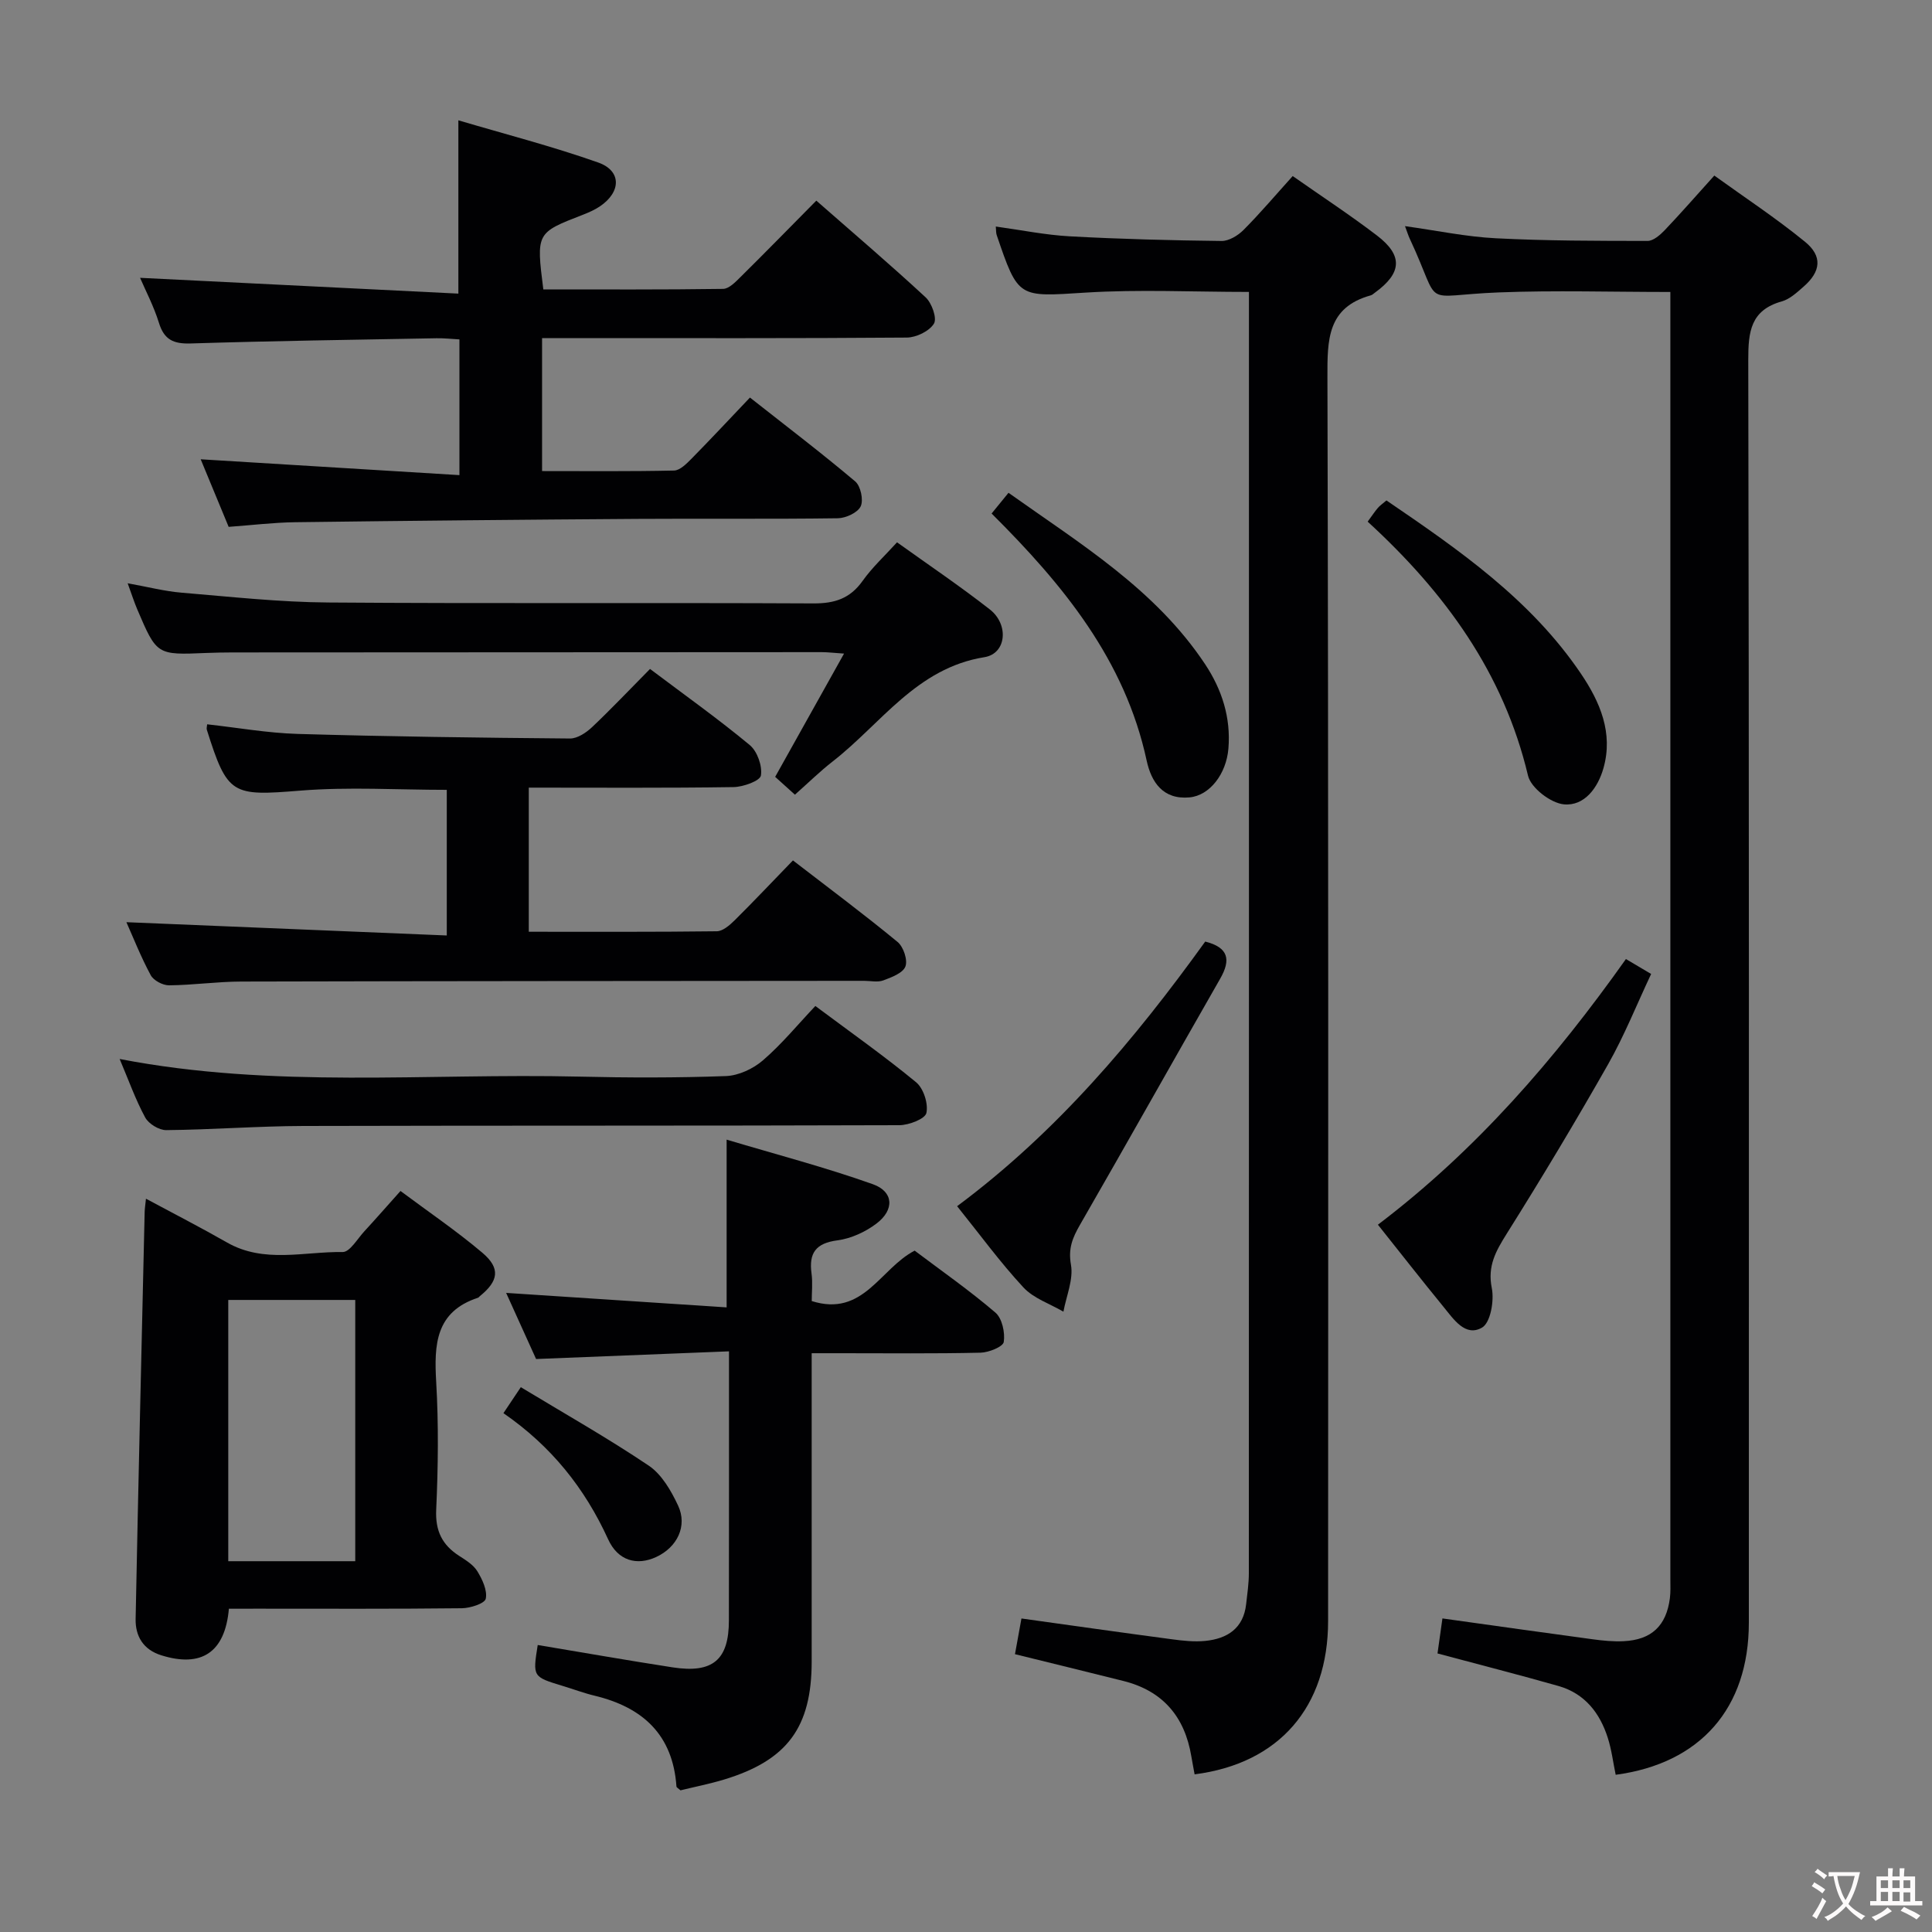 <svg enable-background="new 0 0 400 400" viewBox="0 0 400 400" xmlns="http://www.w3.org/2000/svg"><rect x="0" y="0" width="400" height="400" fill="#808080" stroke="none"/><g fill="#010103"><path d="m345.83 60.45c-12.27 0-23.9-.36-35.5.09-16.73.65-11.56 3.61-18.46-11.13-.28-.59-.47-1.22-.98-2.59 6.57.91 12.65 2.2 18.78 2.51 10.47.54 20.96.54 31.45.55 1.19 0 2.59-1.23 3.55-2.23 3.32-3.49 6.49-7.12 10.26-11.3 6.31 4.55 12.79 8.82 18.77 13.7 3.68 3 3.29 6.17-.28 9.29-1.37 1.2-2.85 2.59-4.52 3.06-6.47 1.82-6.95 6.28-6.94 12.15.18 87.13.13 174.26.12 261.4 0 17.71-10.03 29.16-27.57 31.5-.53-2.54-.84-5.16-1.63-7.63-1.64-5.18-4.78-9.2-10.21-10.75-8.12-2.31-16.3-4.4-25.05-6.74.3-2.12.65-4.61 1.02-7.25 10.75 1.5 20.9 2.94 31.07 4.31 2.13.29 4.32.51 6.46.4 5.75-.28 8.82-3.18 9.56-8.88.17-1.31.1-2.66.1-3.99 0-86.97 0-173.93 0-260.9 0-1.66 0-3.32 0-5.57z"/><path d="m210.14 342.48c.46-2.54.87-4.8 1.34-7.39 10.53 1.47 20.82 2.93 31.12 4.3 2.3.31 4.67.57 6.96.34 4.55-.46 7.88-2.6 8.44-7.6.24-2.14.56-4.28.56-6.43.03-86.49.02-172.98.02-259.47 0-1.8 0-3.6 0-5.79-11.64 0-22.76-.55-33.81.14-13.95.87-13.92 1.31-18.42-11.93-.15-.43-.1-.93-.18-1.75 5.22.72 10.26 1.75 15.33 2.03 10.46.57 20.94.84 31.41.96 1.52.02 3.39-1.12 4.54-2.27 3.49-3.51 6.7-7.3 10.19-11.17 6.05 4.24 11.89 8.07 17.42 12.29 5.47 4.17 5.2 7.79-.42 11.87-.27.2-.53.45-.84.54-9.02 2.5-8.99 9.2-8.97 16.97.23 85.82.16 171.65.14 257.47 0 17.83-10.13 29.53-27.64 31.77-.22-1.24-.47-2.49-.68-3.74-1.37-8.21-5.91-13.56-14.09-15.6-7.37-1.85-14.76-3.65-22.42-5.54z"/><path d="m112.23 70v27.53c9.14 0 18.24.09 27.33-.11 1.22-.03 2.57-1.4 3.58-2.42 3.97-4.03 7.83-8.17 12.13-12.69 7.63 6.01 14.86 11.51 21.79 17.36 1.13.95 1.75 3.85 1.14 5.16-.62 1.31-3.07 2.44-4.73 2.47-13.82.19-27.65.04-41.47.13-23.64.16-47.27.38-70.91.69-4.47.06-8.92.61-13.75.96-2.02-4.89-4.02-9.72-5.79-13.99 17.73 1.08 35.38 2.16 53.57 3.28 0-9.95 0-18.82 0-28.1-1.55-.08-3.15-.27-4.74-.24-16.96.31-33.93.55-50.89 1.08-3.54.11-5.5-.74-6.58-4.26-1.07-3.45-2.78-6.7-3.91-9.33 21.91 1.09 43.86 2.18 65.9 3.27 0-12.39 0-23.6 0-35.88 9.52 2.82 19.39 5.36 28.96 8.74 4.85 1.72 4.76 6.09.35 9.07-1.09.74-2.34 1.28-3.57 1.76-9.62 3.73-9.63 3.72-8.15 15.44 12.35 0 24.79.07 37.22-.11 1.21-.02 2.54-1.4 3.56-2.41 5.2-5.14 10.31-10.37 15.74-15.86 7.79 6.83 15.35 13.27 22.63 20.02 1.29 1.19 2.4 4.35 1.72 5.45-.96 1.56-3.65 2.86-5.61 2.88-22.98.18-45.97.11-68.96.11-1.99 0-3.99 0-6.56 0z"/><path d="m150.93 279.78c-13.52.54-26.41 1.05-39.94 1.59-1.87-4.13-4.03-8.9-6.2-13.69 15.4 1.01 30.48 2 45.65 3 0-11.95 0-22.67 0-34.73 10.24 3.06 20.41 5.72 30.28 9.23 4.32 1.54 4.5 5.3.75 8.14-2.29 1.74-5.27 3.11-8.09 3.48-4.49.59-5.94 2.62-5.36 6.87.26 1.92.04 3.9.04 5.7 10.7 3.38 14.12-6.71 21.31-10.44 5.5 4.15 11.34 8.22 16.72 12.83 1.39 1.19 2.02 4.13 1.73 6.07-.15 1-3.1 2.19-4.81 2.23-9.65.22-19.32.11-28.98.11-1.8 0-3.59 0-5.98 0v5.83 57.96c0 13.65-5.03 20.49-18.12 24.47-3.01.91-6.11 1.52-9.04 2.24-.41-.38-.83-.58-.84-.81-.74-10.69-6.97-16.38-16.93-18.78-2.25-.54-4.43-1.37-6.66-2.04-6.18-1.88-6.18-1.87-5.13-8.46 9.31 1.55 18.61 3.19 27.94 4.63 8.32 1.28 11.64-1.56 11.64-9.73.03-18.14.02-36.29.02-55.7z"/><path d="m134.58 138.5c7.2 5.42 14.12 10.34 20.64 15.75 1.57 1.3 2.64 4.34 2.32 6.31-.18 1.11-3.66 2.37-5.67 2.4-13.99.21-27.98.11-42.39.11v29.84c13.04 0 25.98.06 38.93-.1 1.24-.02 2.64-1.24 3.65-2.23 4.01-3.97 7.88-8.08 12.11-12.44 7.58 5.84 14.76 11.19 21.66 16.88 1.22 1 2.13 3.73 1.63 5.07-.51 1.37-2.86 2.25-4.58 2.89-1.17.44-2.64.09-3.97.09-42.99.04-85.99.04-128.98.15-4.98.01-9.95.74-14.93.78-1.3.01-3.2-1-3.79-2.09-2.03-3.76-3.61-7.77-5.04-10.98 21.98.91 43.96 1.82 66.33 2.75 0-10.74 0-20.31 0-30.15-10.16 0-20.3-.65-30.32.16-14.15 1.14-15.08.97-19.36-12.61-.09-.28.03-.63.07-1.12 6.24.69 12.46 1.8 18.71 1.99 18.8.55 37.61.79 56.41.95 1.54.01 3.36-1.21 4.58-2.36 3.98-3.77 7.76-7.76 11.99-12.04z"/><path d="m47.39 333.07c-.8 9.1-5.72 12.23-14 9.64-3.74-1.17-5.38-3.96-5.31-7.53.55-28.09 1.23-56.18 1.87-84.27.02-.66.12-1.31.27-2.73 5.83 3.13 11.38 5.98 16.79 9.07 7.68 4.38 15.95 1.85 23.94 1.97 1.48.02 3.05-2.75 4.5-4.31 2.36-2.56 4.66-5.19 7.47-8.33 5.67 4.24 11.56 8.23 16.96 12.8 3.79 3.22 3.34 5.84-.54 8.98-.13.1-.23.28-.37.32-8.81 2.89-9.11 9.7-8.66 17.44.51 8.8.4 17.66 0 26.46-.2 4.39 1.24 7.28 4.76 9.55 1.39.89 2.96 1.86 3.77 3.2 1.03 1.69 2.09 3.95 1.73 5.67-.21.99-3.2 1.95-4.95 1.97-14.15.16-28.3.09-42.46.09-1.82.01-3.63.01-5.77.01zm-.13-63.93v54.09h26.29c0-18.24 0-36.11 0-54.09-8.84 0-17.3 0-26.29 0z"/><path d="m185.72 112.28c6.63 4.75 13.1 9.11 19.23 13.91 3.98 3.12 3.42 9.14-1.13 9.87-14.08 2.26-21.39 13.78-31.41 21.58-2.61 2.03-4.99 4.37-7.83 6.89-1.44-1.3-2.74-2.47-4.09-3.69 4.7-8.41 9.28-16.61 14.26-25.52-2.14-.14-3.37-.3-4.6-.3-40.65.01-81.3.03-121.95.06-1.83 0-3.67.04-5.5.11-10.23.43-10.24.44-14.27-9-.64-1.5-1.14-3.07-2-5.43 4.18.75 7.66 1.66 11.19 1.95 10.1.84 20.22 1.96 30.33 2.03 33.48.25 66.97.02 100.46.19 4.39.02 7.57-1 10.16-4.63 1.99-2.81 4.58-5.19 7.15-8.02z"/><path d="m168.81 208.28c7.43 5.54 14.35 10.42 20.86 15.79 1.54 1.27 2.55 4.43 2.13 6.36-.27 1.23-3.62 2.52-5.6 2.53-41.12.14-82.25.05-123.37.16-9.47.03-18.93.77-28.4.86-1.49.02-3.66-1.3-4.37-2.62-2.02-3.72-3.44-7.76-5.29-12.11 31.89 6.17 63.55 2.91 95.06 3.65 10.15.24 20.32.26 30.46-.11 2.63-.1 5.65-1.51 7.67-3.26 3.88-3.34 7.17-7.36 10.85-11.25z"/><path d="m249.53 194.94c4.83 1.23 5.35 3.75 3.1 7.68-9.72 16.97-19.28 34.03-29.04 50.98-1.54 2.68-2.46 4.89-1.86 8.25.54 3.05-.96 6.46-1.56 9.72-2.8-1.64-6.18-2.75-8.29-5.03-4.83-5.21-9.04-10.99-13.72-16.81 20.63-15.34 36.72-34.45 51.37-54.79z"/><path d="m336.63 198.56c1.7 1.01 3.09 1.83 5.22 3.09-2.96 6.28-5.52 12.71-8.9 18.68-6.72 11.84-13.73 23.52-20.97 35.05-2.26 3.61-4.05 6.7-3.12 11.31.53 2.6-.27 7.16-2.01 8.17-3.46 2-5.88-1.72-7.96-4.26-4.52-5.52-8.91-11.14-13.61-17.04 20.33-15.4 36.67-34.3 51.35-55z"/><path d="m205.3 106.32c1.24-1.52 2.17-2.65 3.5-4.29 14.84 10.55 30.39 19.96 40.7 35.48 3.48 5.24 5.36 11.06 4.83 17.47-.44 5.29-3.89 9.72-8.04 10.11-5.51.51-7.92-3.16-8.89-7.63-4.48-20.77-17.22-36.34-32.1-51.14z"/><path d="m283.16 108c.94-1.27 1.47-2.1 2.11-2.84.42-.49.97-.86 1.78-1.55 15 10.22 29.86 20.5 40.24 35.83 3.99 5.89 6.76 12.33 4.68 19.63-1.14 4.02-3.93 7.87-8.2 7.46-2.72-.27-6.81-3.4-7.41-5.94-5.04-21.23-17.13-37.86-33.2-52.59z"/><path d="m104.23 292.58c1.15-1.72 1.97-2.95 3.6-5.38 8.87 5.37 17.9 10.47 26.48 16.24 2.69 1.81 4.64 5.2 6.08 8.27 1.99 4.25-.2 8.66-4.55 10.66-4 1.84-7.91.78-9.94-3.69-4.82-10.55-11.74-19.25-21.67-26.1z"/></g><path d="m377.9 391.2c-.2.3-.4.5-.6.8-.7-.6-1.4-1-2.2-1.5.2-.3.4-.5.5-.8.6.4 1.4.8 2.3 1.5zm-1.8 6.1c-.2-.2-.5-.4-.9-.6.4-.6.8-1.2 1.2-1.9s.7-1.3.9-1.9c.3.3.5.5.8.7-.7 1.3-1.4 2.6-2 3.7zm2.2-9c-.3.3-.5.5-.6.8-.6-.6-1.3-1.1-2-1.5.3-.3.5-.5.6-.7.6.5 1.3.9 2 1.4zm.3.2v-.9h2 4.5c-.3 1.3-.6 2.5-1 3.6s-.9 2.1-1.4 3c.4.5 1 1 1.6 1.4s1.2.8 1.9 1.1c-.3.2-.5.4-.8.8-.4-.3-1-.7-1.6-1.2s-1.2-1.1-1.6-1.6c-.5.6-1.1 1.1-1.7 1.6s-1.4.9-2.1 1.4c-.1-.3-.3-.5-.7-.8.6-.2 1.2-.5 1.9-1s1.4-1.1 2-1.8c-.5-.8-.9-1.6-1.2-2.5s-.6-2-.8-3.2c-.4.1-.7.1-1 .1zm2.5 2.7c.3 1 .7 1.7 1 2.2.3-.5.6-1.1 1-2s.6-1.9.9-3h-3.2-.4c.1.9.3 1.8.7 2.8z" fill="#fcfafa"/><path d="m396.5 388.5v1.5 3.6h1.5v.9c-.4 0-1 0-1.7 0h-7.9c-.5 0-.9 0-1.2 0v-.9h1.3v-3.5c0-.7 0-1.2 0-1.6h2.4c0-.8 0-1.4 0-1.7h1c0 .3-.1.8-.1 1.7h1.5c0-.8 0-1.4 0-1.7h1c0 .3-.1.9-.1 1.7zm-8.2 9.2c-.2-.3-.5-.5-.8-.8.8-.3 1.4-.6 1.9-.9s1-.7 1.4-1.1c.3.3.6.5.9.8-1.6 1-2.8 1.6-3.4 2zm2.6-6.8v-1.6h-1.5v1.6zm0 2.7v-1.9h-1.5v1.9zm2.4-2.7v-1.6h-1.5v1.6zm0 2.7v-1.9h-1.5v1.9zm.2 2 .7-.8c.4.2.9.5 1.6.8s1.3.7 1.8 1c-.3.3-.5.5-.8.8-.4-.3-1.5-1-3.3-1.8zm2-4.7v-1.6h-1.4v1.6zm0 2.8v-1.9h-1.4v1.9z" fill="#fcfafa"/></svg>